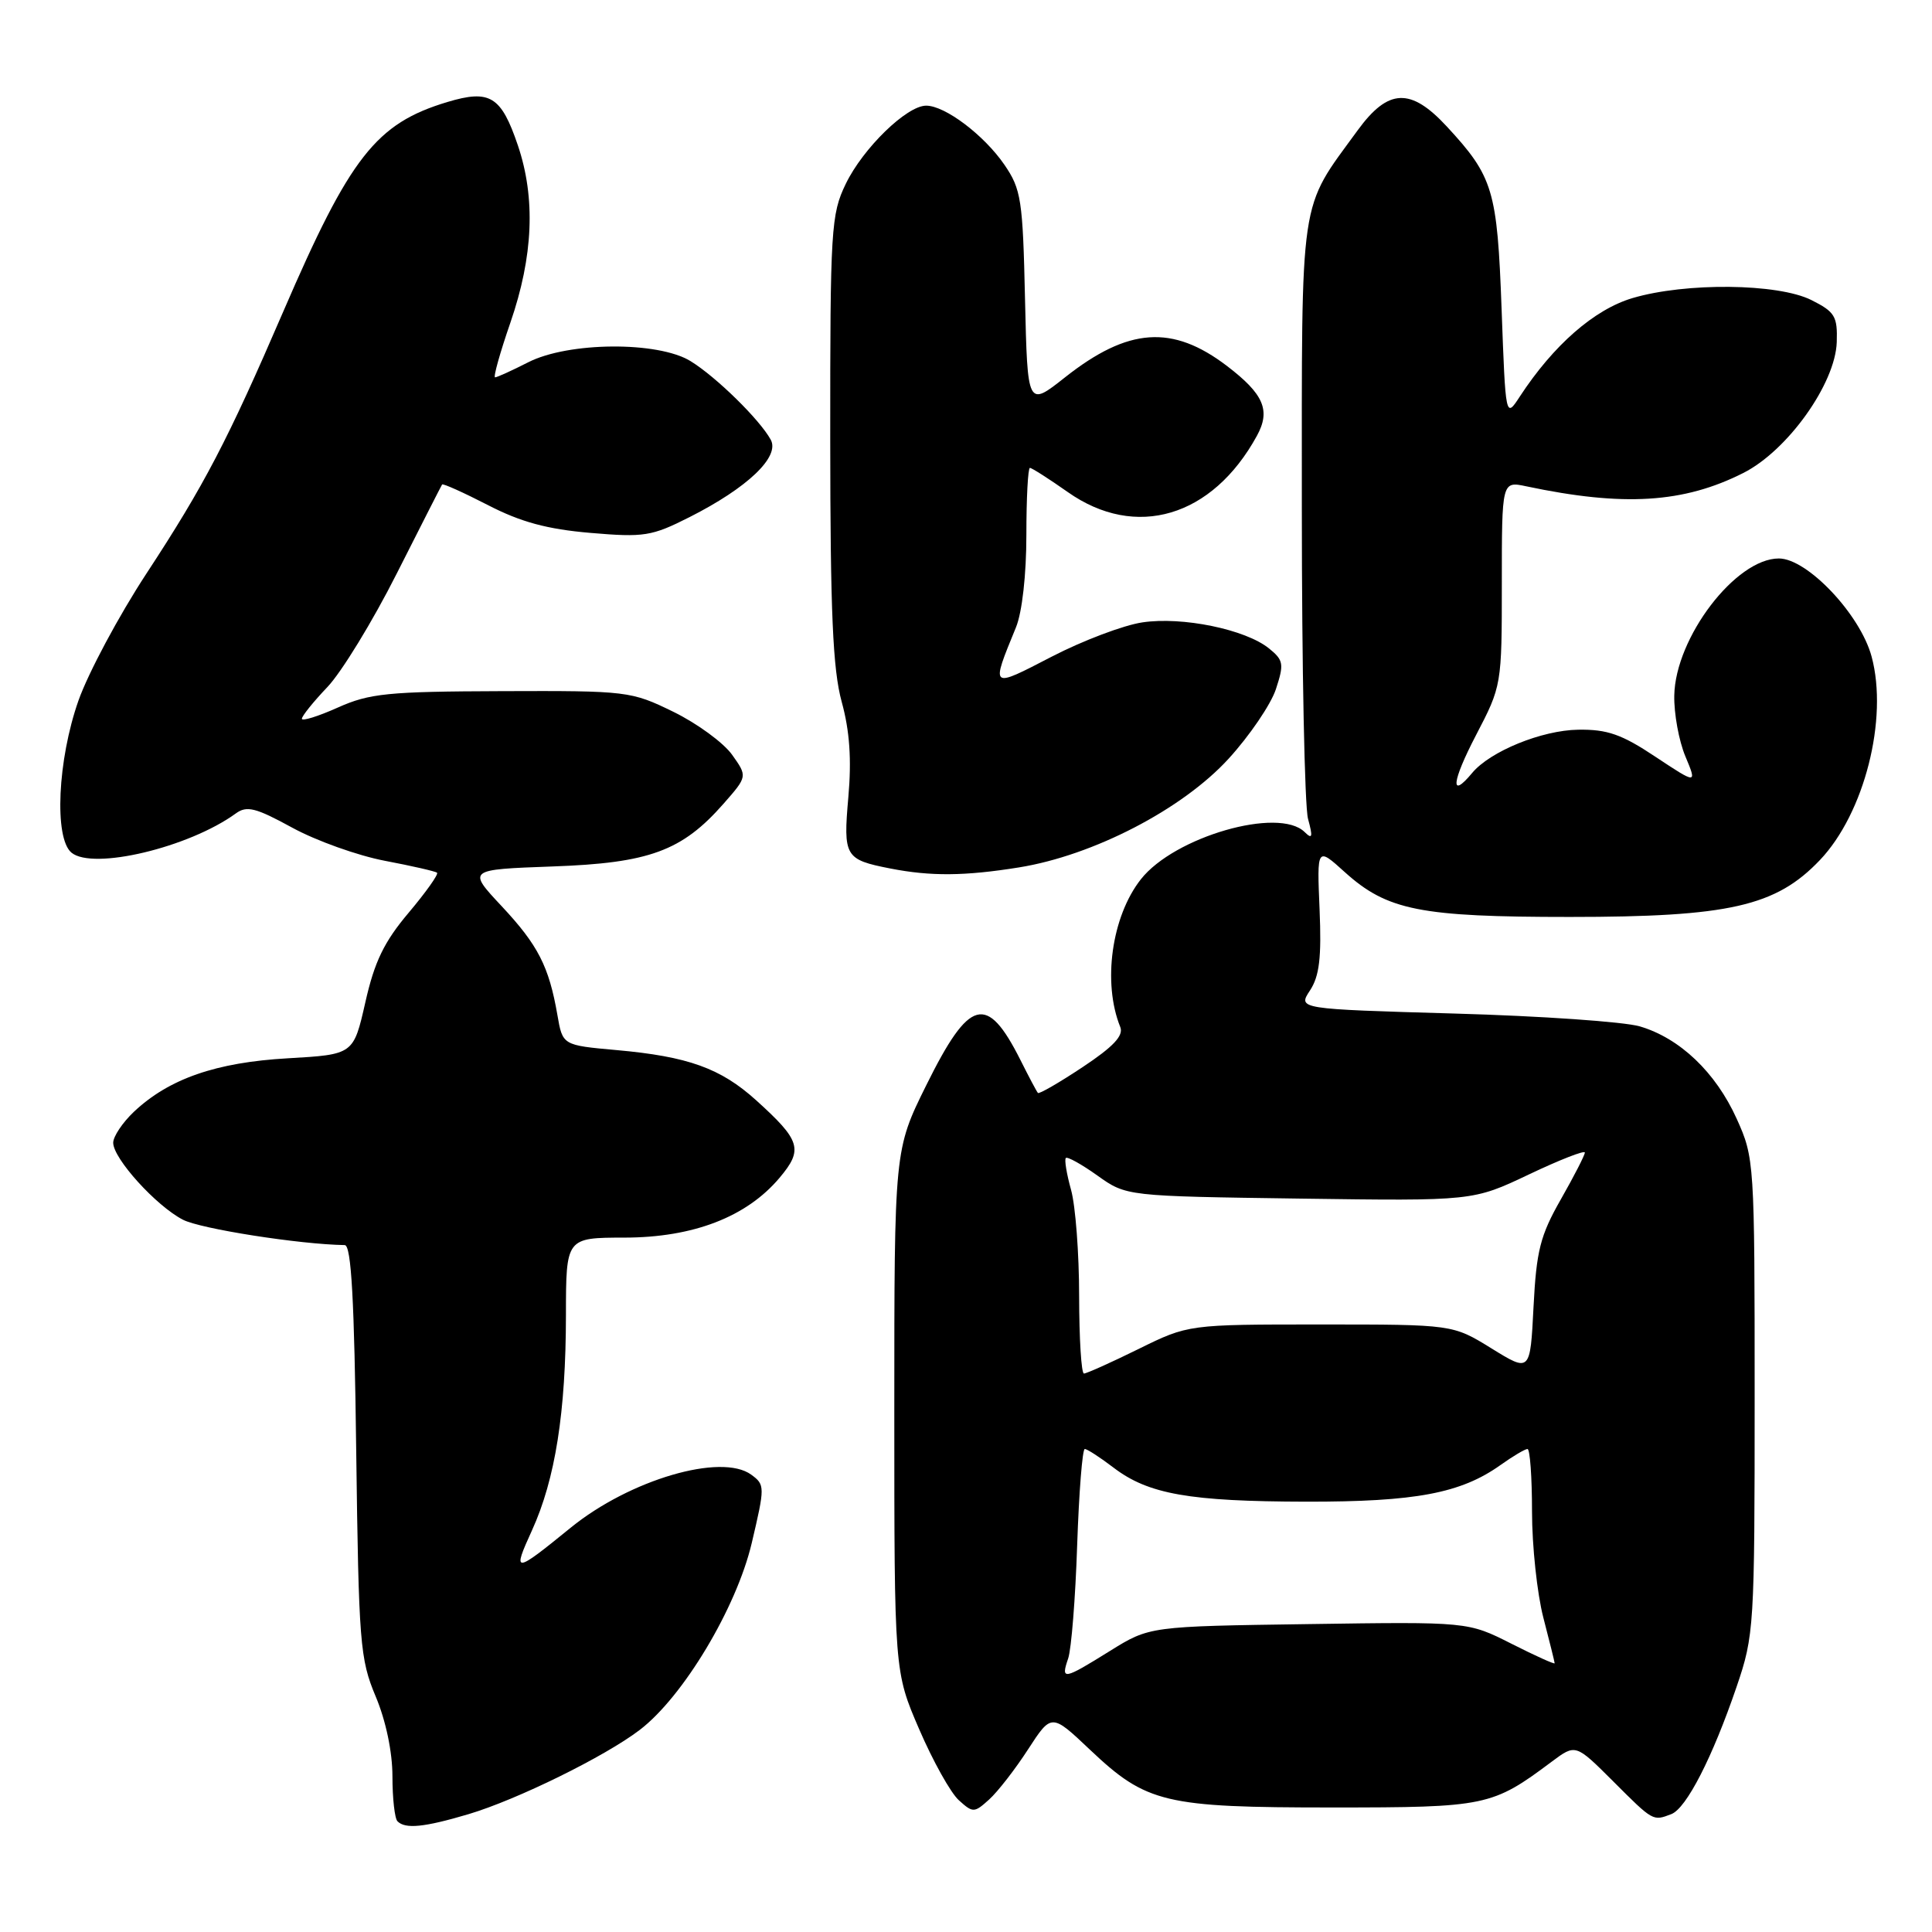 <?xml version="1.0" encoding="UTF-8" standalone="no"?>
<!DOCTYPE svg PUBLIC "-//W3C//DTD SVG 1.1//EN" "http://www.w3.org/Graphics/SVG/1.1/DTD/svg11.dtd" >
<svg xmlns="http://www.w3.org/2000/svg" xmlns:xlink="http://www.w3.org/1999/xlink" version="1.1" viewBox="0 0 256 256">
 <g >
 <path fill="currentColor"
d=" M 62.07 240.39 C 68.49 238.48 80.15 232.75 84.76 229.23 C 90.52 224.84 97.58 213.06 99.61 204.46 C 101.37 196.98 101.37 196.74 99.54 195.40 C 95.58 192.51 83.46 196.06 75.63 202.42 C 68.10 208.55 67.85 208.56 70.49 202.78 C 73.58 196.00 74.98 187.10 74.99 174.25 C 75.00 164.00 75.00 164.00 82.75 163.99 C 91.86 163.98 98.93 161.25 103.29 156.07 C 106.46 152.31 106.10 151.13 100.18 145.78 C 95.48 141.54 91.17 139.99 81.67 139.14 C 74.55 138.50 74.55 138.50 73.86 134.50 C 72.74 128.05 71.30 125.24 66.48 120.08 C 61.93 115.22 61.93 115.22 73.22 114.81 C 86.03 114.36 90.37 112.76 95.87 106.50 C 99.05 102.88 99.05 102.88 97.00 100.00 C 95.87 98.42 92.38 95.86 89.23 94.32 C 83.62 91.58 83.15 91.52 66.50 91.58 C 51.39 91.63 48.97 91.87 44.75 93.76 C 42.14 94.93 40.00 95.59 40.00 95.24 C 40.00 94.88 41.52 92.99 43.38 91.04 C 45.24 89.09 49.38 82.33 52.57 76.00 C 55.77 69.67 58.47 64.36 58.58 64.20 C 58.68 64.03 61.41 65.26 64.64 66.92 C 68.99 69.17 72.49 70.12 78.22 70.61 C 85.35 71.22 86.35 71.06 91.37 68.52 C 99.06 64.63 103.36 60.53 102.13 58.27 C 100.68 55.61 94.89 49.93 91.50 47.85 C 87.19 45.20 75.32 45.29 70.00 48.00 C 67.84 49.10 65.86 50.00 65.60 50.00 C 65.34 50.00 66.25 46.74 67.63 42.75 C 70.66 33.96 70.99 26.26 68.62 19.26 C 66.41 12.74 64.92 11.82 59.27 13.52 C 49.83 16.36 46.39 20.76 37.54 41.27 C 30.16 58.38 27.08 64.29 19.39 76.02 C 15.74 81.59 11.70 89.15 10.40 92.82 C 7.63 100.68 7.15 111.05 9.47 112.98 C 12.31 115.33 25.03 112.30 31.24 107.79 C 32.70 106.72 33.88 107.02 38.74 109.68 C 41.91 111.41 47.42 113.38 51.00 114.06 C 54.58 114.74 57.69 115.45 57.91 115.64 C 58.14 115.83 56.44 118.22 54.15 120.94 C 50.89 124.80 49.62 127.43 48.41 132.81 C 46.84 139.73 46.84 139.73 38.13 140.23 C 28.63 140.77 22.39 142.94 17.75 147.31 C 16.24 148.74 15.00 150.59 15.00 151.42 C 15.00 153.51 20.68 159.78 24.24 161.62 C 26.58 162.83 39.71 164.89 45.68 164.98 C 46.55 165.00 46.95 172.21 47.20 192.25 C 47.53 217.73 47.70 219.84 49.78 224.79 C 51.13 228.00 52.00 232.15 52.00 235.37 C 52.00 238.28 52.30 240.97 52.67 241.33 C 53.71 242.38 56.20 242.13 62.07 240.39 Z  M 221.46 240.38 C 223.46 239.61 226.92 232.85 230.11 223.50 C 232.43 216.70 232.50 215.59 232.50 185.00 C 232.50 153.98 232.46 153.42 230.12 148.24 C 227.34 142.09 222.59 137.56 217.28 136.00 C 215.20 135.39 204.15 134.62 192.73 134.30 C 171.96 133.70 171.96 133.70 173.58 131.24 C 174.83 129.34 175.12 126.87 174.85 120.49 C 174.50 112.22 174.50 112.22 178.19 115.56 C 183.81 120.63 188.17 121.50 208.00 121.50 C 229.13 121.50 235.32 120.09 241.15 113.96 C 247.04 107.77 250.22 95.25 248.00 87.01 C 246.50 81.42 239.48 74.00 235.71 74.00 C 229.99 74.00 222.00 84.47 221.85 92.15 C 221.80 94.54 222.46 98.17 223.32 100.22 C 224.87 103.93 224.87 103.93 219.36 100.28 C 214.89 97.30 212.97 96.63 209.12 96.69 C 204.29 96.76 197.44 99.56 195.06 102.43 C 192.11 105.98 192.36 103.60 195.57 97.43 C 198.98 90.89 199.00 90.79 199.00 77.30 C 199.00 63.75 199.00 63.75 202.25 64.44 C 215.11 67.16 223.09 66.67 231.00 62.67 C 236.87 59.71 243.20 50.83 243.38 45.33 C 243.49 41.90 243.13 41.32 240.00 39.75 C 235.56 37.54 223.36 37.41 216.31 39.50 C 211.24 41.01 205.84 45.73 201.38 52.55 C 199.50 55.43 199.50 55.43 198.97 40.97 C 198.39 25.17 197.87 23.42 191.70 16.75 C 186.92 11.59 183.95 11.71 179.91 17.25 C 172.08 28.00 172.50 25.14 172.50 67.50 C 172.50 88.40 172.87 106.85 173.32 108.50 C 173.98 110.92 173.90 111.26 172.87 110.25 C 169.45 106.88 155.60 110.87 151.17 116.51 C 147.29 121.44 146.07 130.22 148.44 136.08 C 148.91 137.23 147.53 138.69 143.45 141.40 C 140.35 143.46 137.68 145.00 137.53 144.82 C 137.37 144.65 136.32 142.67 135.20 140.43 C 130.76 131.62 128.46 132.24 122.74 143.79 C 118.50 152.35 118.50 152.35 118.50 186.93 C 118.50 221.50 118.50 221.50 121.80 229.14 C 123.61 233.34 125.97 237.57 127.05 238.54 C 128.92 240.23 129.09 240.23 131.07 238.44 C 132.21 237.41 134.53 234.42 136.23 231.79 C 139.33 227.02 139.33 227.02 144.44 231.86 C 151.92 238.93 154.31 239.50 176.50 239.50 C 196.94 239.50 197.72 239.34 205.64 233.41 C 208.78 231.07 208.78 231.07 213.75 236.03 C 219.07 241.35 219.01 241.32 221.46 240.38 Z  M 135.00 114.94 C 144.85 113.36 156.67 107.24 162.79 100.54 C 165.57 97.50 168.39 93.35 169.06 91.33 C 170.16 87.98 170.08 87.48 168.15 85.92 C 165.04 83.40 156.66 81.67 151.37 82.47 C 148.87 82.84 143.46 84.89 139.36 87.01 C 131.17 91.25 131.27 91.32 134.62 83.13 C 135.44 81.13 136.00 76.13 136.00 70.88 C 136.00 66.00 136.21 62.00 136.47 62.00 C 136.73 62.00 138.98 63.44 141.47 65.19 C 150.48 71.55 160.65 68.53 166.55 57.74 C 168.39 54.38 167.46 52.22 162.59 48.50 C 155.35 42.98 149.49 43.39 141.12 50.00 C 136.15 53.93 136.15 53.93 135.82 39.64 C 135.53 26.46 135.31 25.07 133.09 21.83 C 130.39 17.90 125.23 14.00 122.72 14.00 C 120.15 14.00 114.35 19.64 112.07 24.36 C 110.12 28.38 110.00 30.34 110.01 58.07 C 110.02 81.17 110.35 88.68 111.53 93.00 C 112.59 96.84 112.85 100.65 112.41 105.63 C 111.72 113.51 111.95 113.90 117.97 115.08 C 123.32 116.13 127.84 116.09 135.00 114.94 Z  M 141.54 219.75 C 141.96 218.51 142.50 211.76 142.73 204.75 C 142.97 197.74 143.42 192.00 143.74 192.00 C 144.05 192.00 145.77 193.11 147.55 194.47 C 152.16 197.99 157.61 198.95 173.09 198.98 C 187.56 199.00 193.57 197.87 198.83 194.12 C 200.47 192.95 202.08 192.00 202.40 192.00 C 202.73 192.00 203.00 195.73 203.00 200.29 C 203.00 204.85 203.68 211.17 204.50 214.34 C 205.32 217.51 206.00 220.23 206.00 220.39 C 206.00 220.56 203.41 219.39 200.25 217.79 C 194.51 214.89 194.51 214.89 173.41 215.20 C 152.32 215.50 152.32 215.50 147.09 218.75 C 140.89 222.61 140.54 222.67 141.54 219.75 Z  M 142.99 171.75 C 142.99 166.11 142.51 159.77 141.92 157.66 C 141.33 155.54 141.02 153.64 141.23 153.44 C 141.44 153.23 143.33 154.28 145.43 155.78 C 149.25 158.50 149.25 158.50 172.21 158.82 C 195.18 159.14 195.18 159.14 202.59 155.62 C 206.67 153.68 210.00 152.38 210.00 152.72 C 210.00 153.06 208.57 155.85 206.82 158.92 C 204.09 163.71 203.58 165.72 203.20 173.17 C 202.76 181.84 202.76 181.84 197.63 178.67 C 192.50 175.50 192.50 175.50 174.98 175.50 C 157.46 175.50 157.46 175.50 150.86 178.75 C 147.23 180.54 143.97 182.00 143.63 182.00 C 143.28 182.00 143.00 177.39 142.99 171.75 Z "/>
</g>
</svg>
